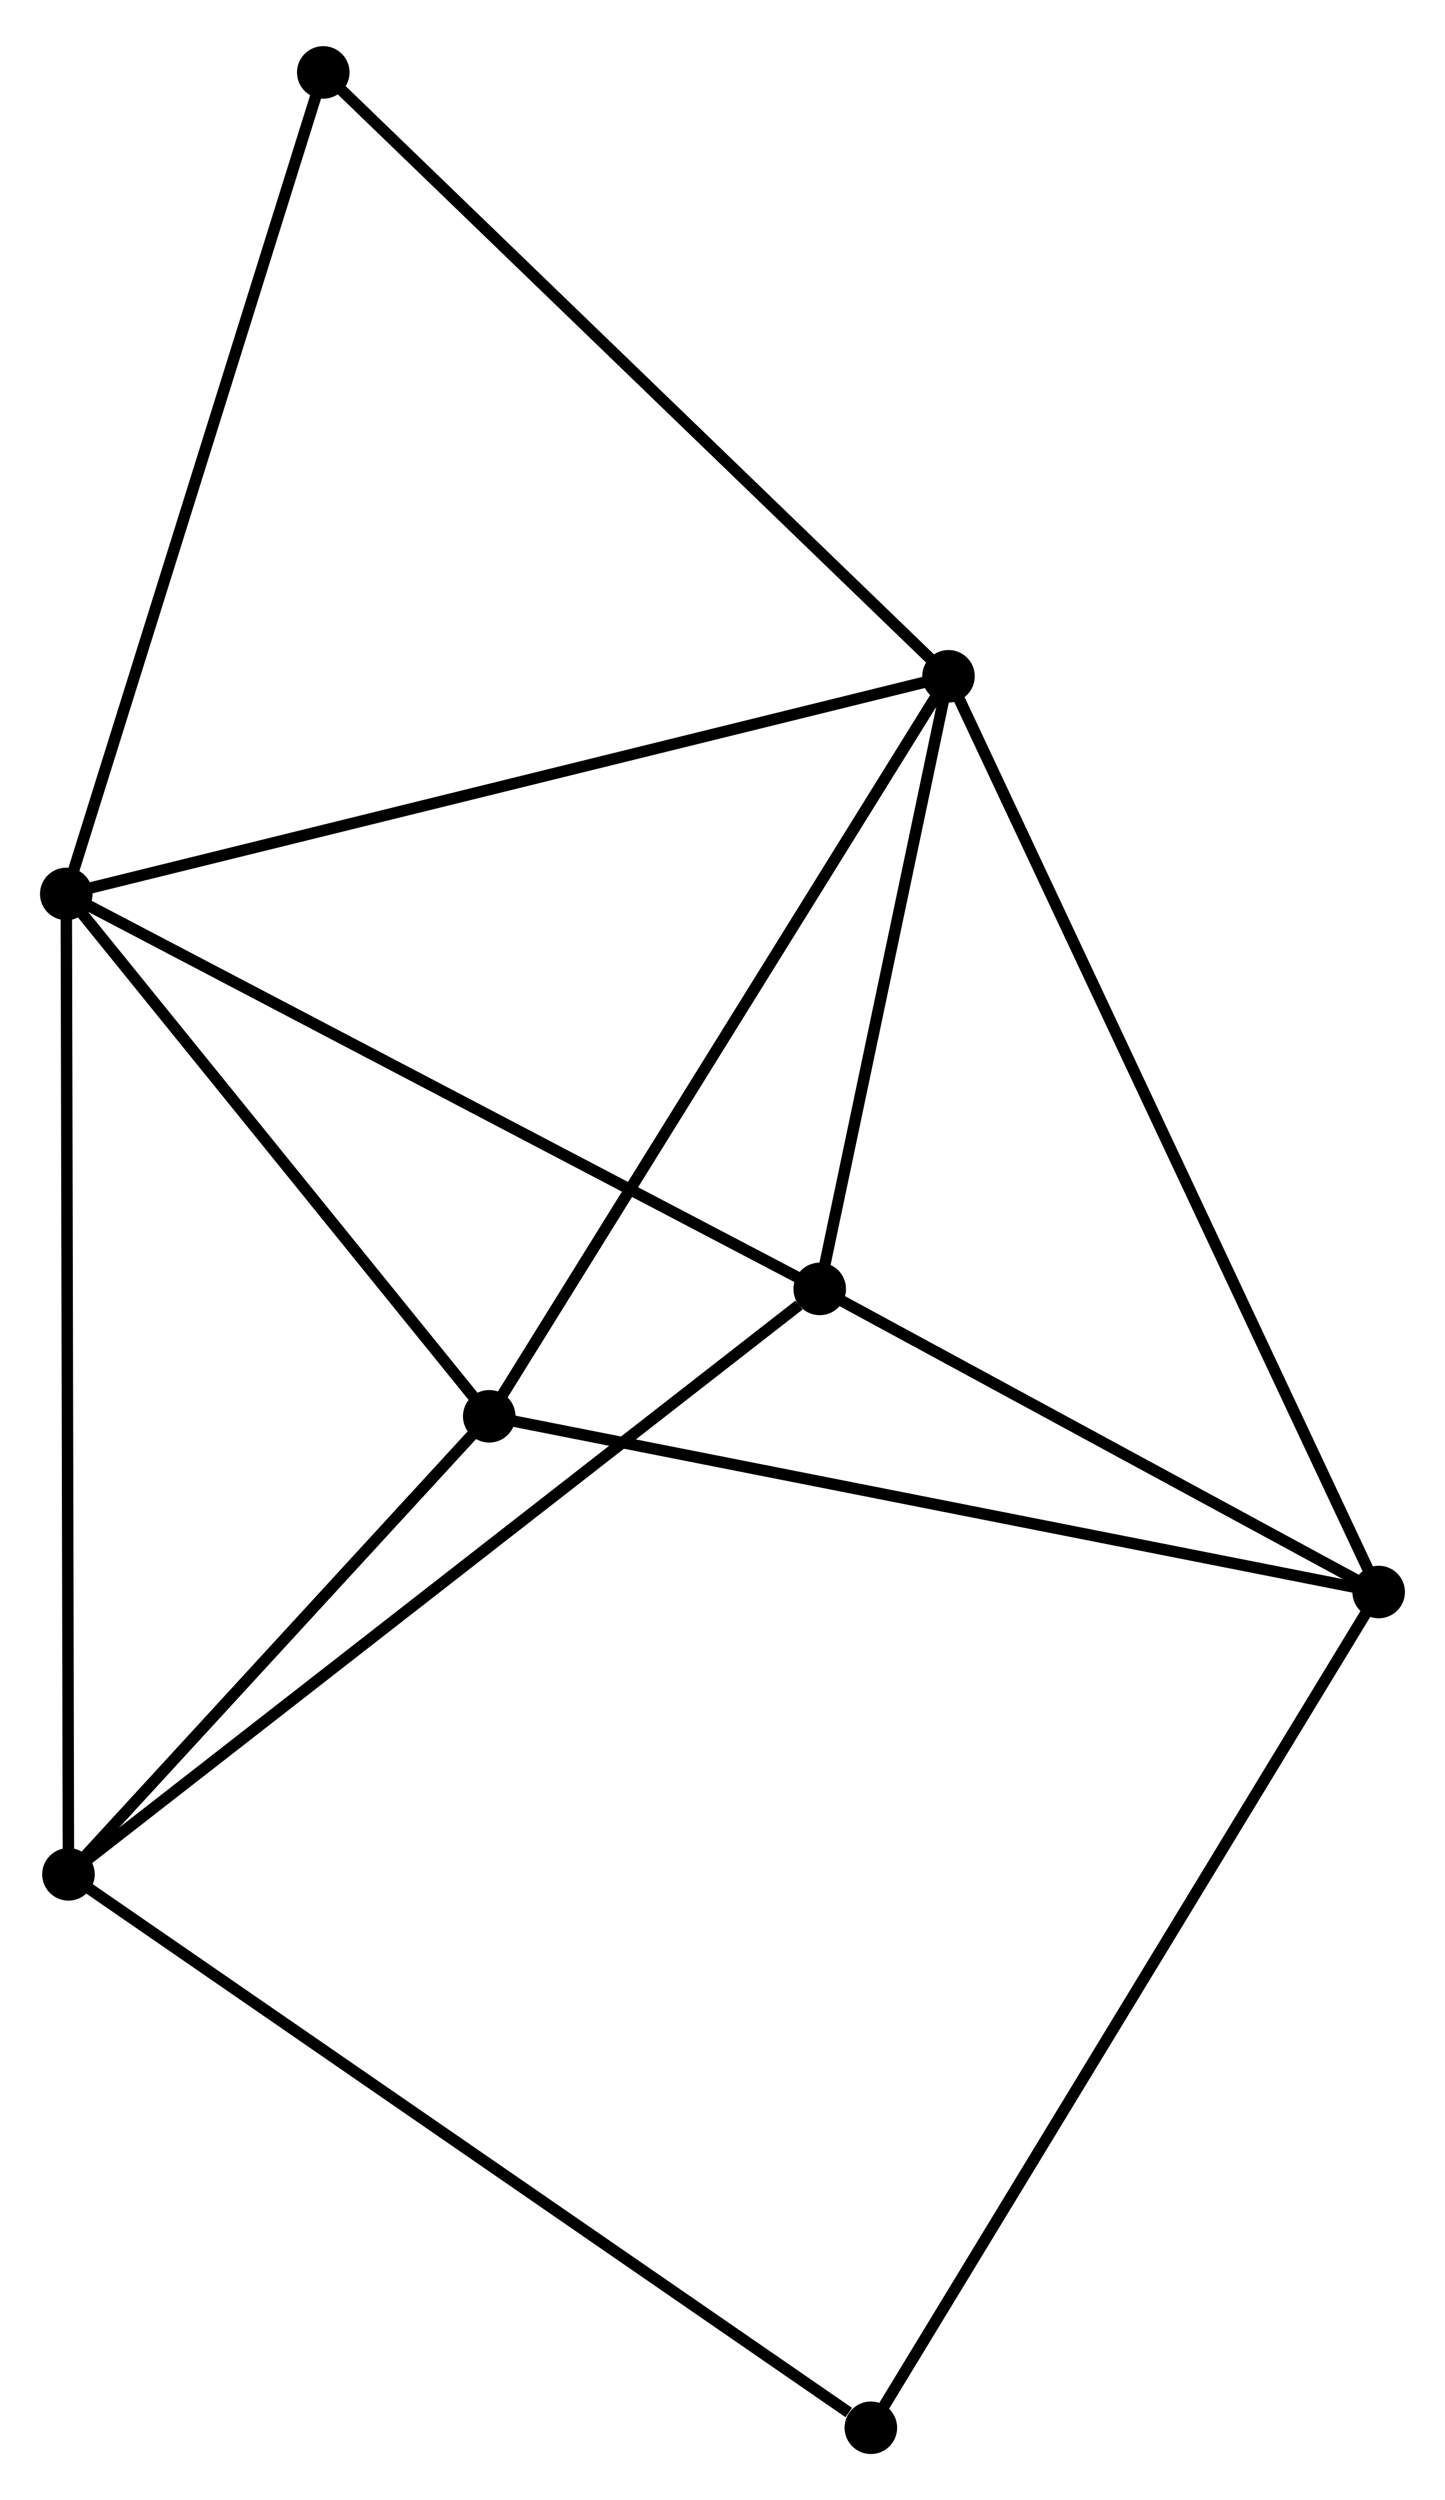 <?xml version="1.0" encoding="UTF-8" standalone="no"?>
<!DOCTYPE svg PUBLIC "-//W3C//DTD SVG 1.1//EN"
 "http://www.w3.org/Graphics/SVG/1.1/DTD/svg11.dtd">
<!-- Generated by graphviz version 2.36.0 (20140111.2315)
 -->
<!-- Title: %3 Pages: 1 -->
<svg width="126pt" height="218pt"
 viewBox="0.00 0.00 126.46 217.72" xmlns="http://www.w3.org/2000/svg" xmlns:xlink="http://www.w3.org/1999/xlink">
<g id="graph0" class="graph" transform="scale(1 1) rotate(0) translate(4 213.717)">
<title>%3</title>
<!-- 0 -->
<g id="node1" class="node"><title>0</title>
<ellipse fill="black" stroke="black" cx="1.8" cy="-136.027" rx="1.8" ry="1.8"/>
</g>
<!-- 1 -->
<g id="node2" class="node"><title>1</title>
<ellipse fill="black" stroke="black" cx="79.008" cy="-155.071" rx="1.8" ry="1.8"/>
</g>
<!-- 0&#45;&#45;1 -->
<g id="edge1" class="edge"><title>0&#45;&#45;1</title>
<path fill="none" stroke="black" d="M3.709,-136.498C14.39,-139.133 66.659,-152.025 77.166,-154.617"/>
</g>
<!-- 3 -->
<g id="node3" class="node"><title>3</title>
<ellipse fill="black" stroke="black" cx="1.992" cy="-50.23" rx="1.8" ry="1.8"/>
</g>
<!-- 0&#45;&#45;3 -->
<g id="edge2" class="edge"><title>0&#45;&#45;3</title>
<path fill="none" stroke="black" d="M1.805,-133.907C1.831,-122.036 1.961,-63.953 1.987,-52.277"/>
</g>
<!-- 4 -->
<g id="node4" class="node"><title>4</title>
<ellipse fill="black" stroke="black" cx="38.816" cy="-90.315" rx="1.8" ry="1.8"/>
</g>
<!-- 0&#45;&#45;4 -->
<g id="edge3" class="edge"><title>0&#45;&#45;4</title>
<path fill="none" stroke="black" d="M3.032,-134.506C8.651,-127.566 31.834,-98.937 37.541,-91.888"/>
</g>
<!-- 5 -->
<g id="node5" class="node"><title>5</title>
<ellipse fill="black" stroke="black" cx="67.739" cy="-101.461" rx="1.8" ry="1.8"/>
</g>
<!-- 0&#45;&#45;5 -->
<g id="edge4" class="edge"><title>0&#45;&#45;5</title>
<path fill="none" stroke="black" d="M3.43,-135.173C12.473,-130.432 56.419,-107.395 65.924,-102.413"/>
</g>
<!-- 7 -->
<g id="node6" class="node"><title>7</title>
<ellipse fill="black" stroke="black" cx="24.291" cy="-207.917" rx="1.8" ry="1.8"/>
</g>
<!-- 0&#45;&#45;7 -->
<g id="edge5" class="edge"><title>0&#45;&#45;7</title>
<path fill="none" stroke="black" d="M2.356,-137.804C5.44,-147.664 20.43,-195.575 23.671,-205.938"/>
</g>
<!-- 1&#45;&#45;4 -->
<g id="edge7" class="edge"><title>1&#45;&#45;4</title>
<path fill="none" stroke="black" d="M78.014,-153.471C72.502,-144.589 45.715,-101.432 39.922,-92.097"/>
</g>
<!-- 1&#45;&#45;5 -->
<g id="edge8" class="edge"><title>1&#45;&#45;5</title>
<path fill="none" stroke="black" d="M78.633,-153.288C76.922,-145.148 69.864,-111.573 68.127,-103.307"/>
</g>
<!-- 1&#45;&#45;7 -->
<g id="edge9" class="edge"><title>1&#45;&#45;7</title>
<path fill="none" stroke="black" d="M77.655,-156.378C70.151,-163.625 33.684,-198.845 25.797,-206.462"/>
</g>
<!-- 2 -->
<g id="node7" class="node"><title>2</title>
<ellipse fill="black" stroke="black" cx="116.655" cy="-74.936" rx="1.8" ry="1.8"/>
</g>
<!-- 1&#45;&#45;2 -->
<g id="edge6" class="edge"><title>1&#45;&#45;2</title>
<path fill="none" stroke="black" d="M79.794,-153.398C84.694,-142.969 110.986,-87.002 115.873,-76.6"/>
</g>
<!-- 3&#45;&#45;4 -->
<g id="edge13" class="edge"><title>3&#45;&#45;4</title>
<path fill="none" stroke="black" d="M3.217,-51.564C8.808,-57.65 31.87,-82.754 37.548,-88.935"/>
</g>
<!-- 3&#45;&#45;5 -->
<g id="edge14" class="edge"><title>3&#45;&#45;5</title>
<path fill="none" stroke="black" d="M3.617,-51.496C12.634,-58.523 56.452,-92.666 65.929,-100.051"/>
</g>
<!-- 6 -->
<g id="node8" class="node"><title>6</title>
<ellipse fill="black" stroke="black" cx="72.214" cy="-1.8" rx="1.8" ry="1.8"/>
</g>
<!-- 3&#45;&#45;6 -->
<g id="edge15" class="edge"><title>3&#45;&#45;6</title>
<path fill="none" stroke="black" d="M3.728,-49.033C13.359,-42.391 60.158,-10.114 70.281,-3.133"/>
</g>
<!-- 2&#45;&#45;4 -->
<g id="edge10" class="edge"><title>2&#45;&#45;4</title>
<path fill="none" stroke="black" d="M114.731,-75.316C103.962,-77.443 51.265,-87.855 40.672,-89.948"/>
</g>
<!-- 2&#45;&#45;5 -->
<g id="edge11" class="edge"><title>2&#45;&#45;5</title>
<path fill="none" stroke="black" d="M115.028,-75.818C107.601,-79.845 76.965,-96.458 69.423,-100.548"/>
</g>
<!-- 2&#45;&#45;6 -->
<g id="edge12" class="edge"><title>2&#45;&#45;6</title>
<path fill="none" stroke="black" d="M115.557,-73.128C109.408,-63.009 79.322,-13.497 73.274,-3.545"/>
</g>
</g>
</svg>
